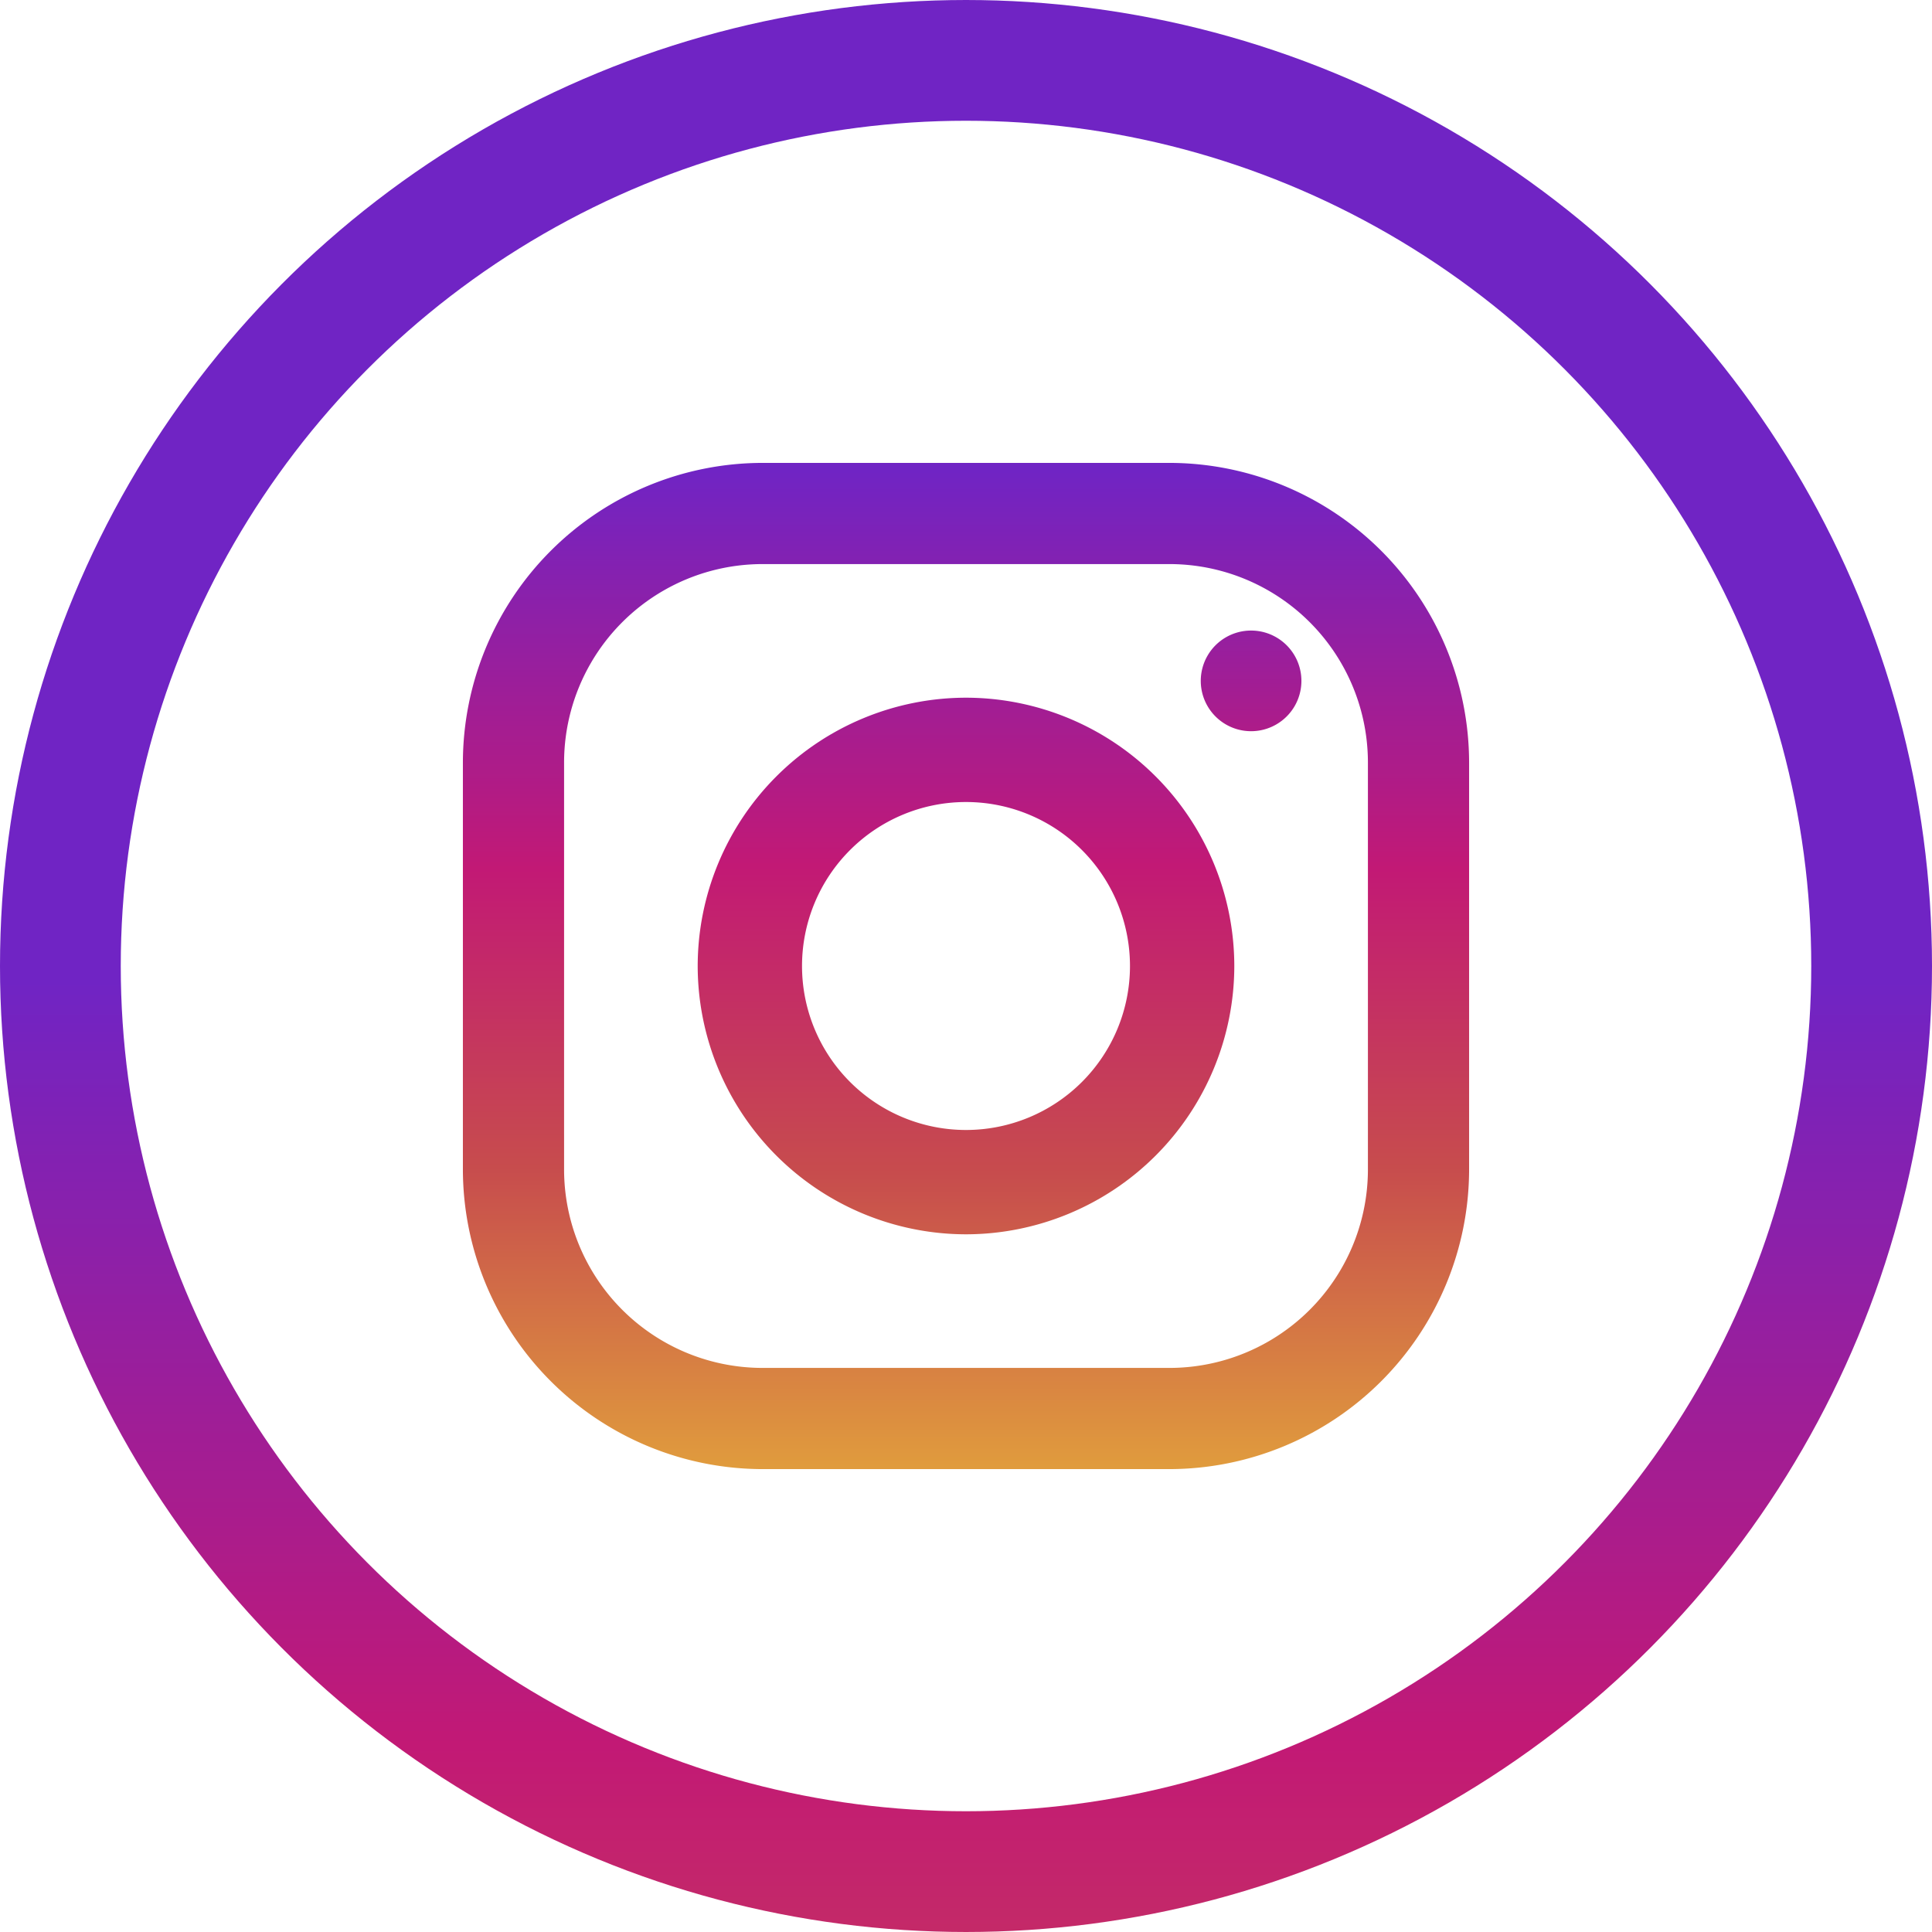 <svg width="32" height="32" fill="none" xmlns="http://www.w3.org/2000/svg"><g clip-path="url(#clip0)"><path d="M19.368 7.667h-6.736a4.97 4.97 0 00-4.965 4.965v6.736a4.97 4.97 0 004.965 4.965h6.736a4.97 4.97 0 004.965-4.965v-6.736a4.97 4.97 0 00-4.965-4.965zm3.289 11.701a3.288 3.288 0 01-3.289 3.289h-6.736a3.288 3.288 0 01-3.289-3.289v-6.736a3.288 3.288 0 013.289-3.289h6.736a3.288 3.288 0 013.289 3.289v6.736z" fill="url(#paint0_linear)"/><path d="M16 11.556A4.45 4.45 0 0011.556 16 4.45 4.45 0 0016 20.444 4.45 4.45 0 0020.444 16 4.45 4.45 0 0016 11.556zm0 7.16a2.716 2.716 0 110-5.432 2.716 2.716 0 010 5.432z" fill="url(#paint1_linear)"/><path d="M20.722 12.111a.833.833 0 100-1.667.833.833 0 000 1.667z" fill="url(#paint2_linear)"/></g><circle r="15" transform="matrix(-1 0 0 1 16 16)" stroke="url(#paint3_linear)" stroke-width="2"/><defs><linearGradient id="paint0_linear" x1="16" y1="24.285" x2="16" y2="7.796" gradientUnits="userSpaceOnUse"><stop stop-color="#E09B3D"/><stop offset=".3" stop-color="#C74C4D"/><stop offset=".6" stop-color="#C21975"/><stop offset="1" stop-color="#7024C4"/></linearGradient><linearGradient id="paint1_linear" x1="16" y1="24.542" x2="16" y2="7.541" gradientUnits="userSpaceOnUse"><stop stop-color="#E09B3D"/><stop offset=".3" stop-color="#C74C4D"/><stop offset=".6" stop-color="#C21975"/><stop offset="1" stop-color="#7024C4"/></linearGradient><linearGradient id="paint2_linear" x1="20.722" y1="21.413" x2="20.722" y2="8.111" gradientUnits="userSpaceOnUse"><stop stop-color="#E09B3D"/><stop offset=".3" stop-color="#C74C4D"/><stop offset=".6" stop-color="#C21975"/><stop offset="1" stop-color="#7024C4"/></linearGradient><linearGradient id="paint3_linear" x1="16" y1="31.907" x2="16" y2=".249" gradientUnits="userSpaceOnUse"><stop stop-color="#E09B3D"/><stop offset=".3" stop-color="#C74C4D"/><stop offset=".6" stop-color="#C21975"/><stop offset="1" stop-color="#7024C4"/></linearGradient><clipPath id="clip0"><path fill="#fff" transform="translate(7.111 7.111)" d="M0 0h17.778v17.778H0z"/></clipPath></defs></svg>